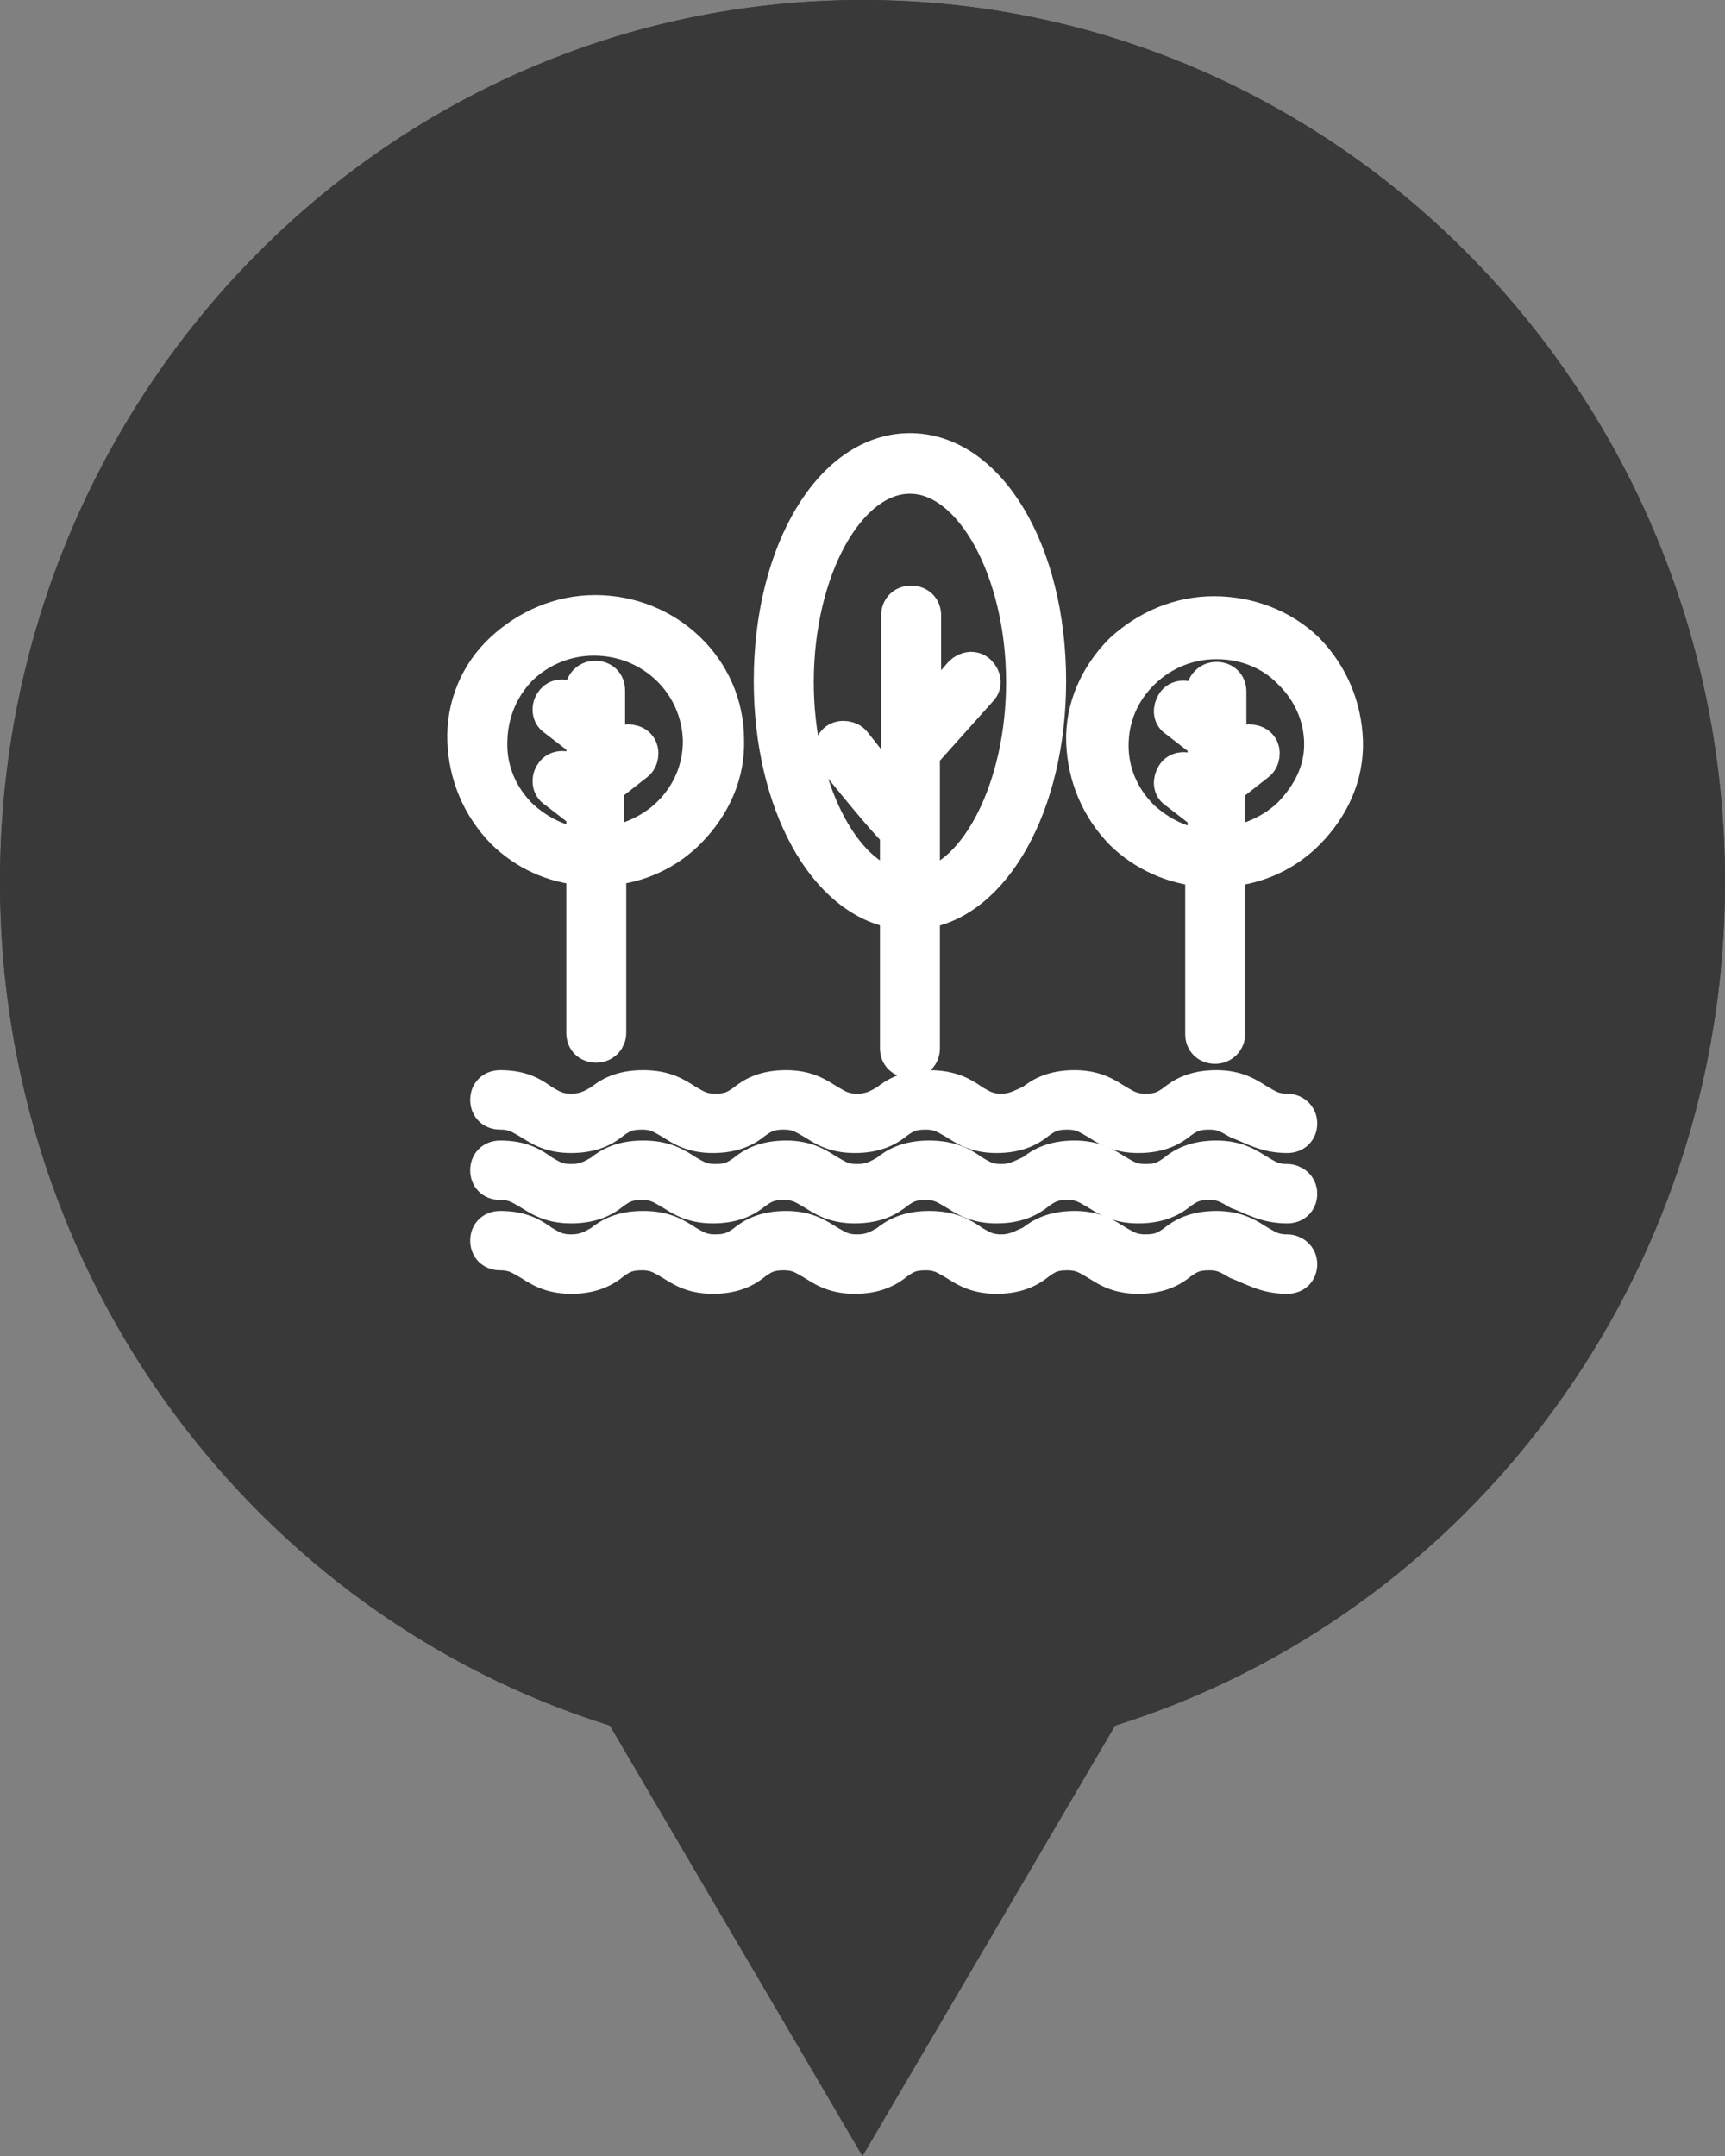 <?xml version="1.0" encoding="UTF-8"?>
<svg width="24px" height="30px" viewBox="0 0 24 30" version="1.1" xmlns="http://www.w3.org/2000/svg" xmlns:xlink="http://www.w3.org/1999/xlink">
    <rect x="0" y="0" width="24" height="30" fill="#808080" stroke="none"/>
    <!-- Generator: Sketch 42 (36781) - http://www.bohemiancoding.com/sketch -->
    <title>Group 5</title>
    <desc>Created with Sketch.</desc>
    <defs></defs>
    <g id="Page-1" stroke="none" stroke-width="1" fill="none" fill-rule="evenodd">
        <g id="Explore-Neighborhood" transform="translate(-201, -421)">
            <g id="Group-5" transform="translate(201, 421)">
                <path d="M8.486,24.011 C3.573,22.475 0,17.8 0,12.273 C0,5.495 5.373,0 12,0 C18.627,0 24,5.495 24,12.273 C24,17.8 20.427,22.475 15.514,24.011 L12,30 L8.486,24.011 Z" id="Combined-Shape" fill="#393939"></path>
                <g id="Group-6">
                    <path d="M8.486,24.011 C3.573,22.475 0,17.8 0,12.273 C0,5.495 5.373,0 12,0 C18.627,0 24,5.495 24,12.273 C24,17.8 20.427,22.475 15.514,24.011 L12,30 L8.486,24.011 Z" id="Combined-Shape" fill="#393939"></path>
                    <g id="Group-16" transform="translate(6, 6)" stroke-width="0.5" stroke="#FFFFFF" fill="#FFFFFF" fill-rule="nonzero">
                        <g id="noun_744575_cc" transform="translate(0.407, 0.163)">
                            <g id="Group">
                                <path d="M6.253,8.586 C6.353,8.586 6.42,8.521 6.42,8.423 L6.42,6.513 C7.407,6.383 8.176,5.028 8.176,3.314 C8.176,1.518 7.34,0.114 6.253,0.114 C5.166,0.114 4.33,1.518 4.33,3.314 C4.33,5.011 5.083,6.366 6.086,6.513 L6.086,8.423 C6.086,8.521 6.153,8.586 6.253,8.586 Z M4.665,3.33 C4.665,1.763 5.384,0.457 6.253,0.457 C7.122,0.457 7.841,1.779 7.841,3.33 C7.841,4.783 7.206,6.04 6.42,6.187 L6.42,4.326 L7.223,3.428 C7.29,3.363 7.273,3.265 7.206,3.199 C7.139,3.134 7.039,3.15 6.972,3.216 L6.437,3.836 L6.437,2.4 C6.437,2.302 6.37,2.236 6.27,2.236 C6.169,2.236 6.103,2.302 6.103,2.4 L6.103,4.946 C5.919,4.75 5.685,4.456 5.467,4.179 C5.417,4.114 5.3,4.097 5.233,4.146 C5.166,4.195 5.15,4.309 5.2,4.375 C5.735,5.044 5.969,5.305 6.086,5.419 L6.086,6.187 C5.3,6.04 4.665,4.783 4.665,3.33 Z" id="Shape"></path>
                                <path d="M1.722,5.909 L1.722,8.211 C1.722,8.309 1.789,8.374 1.889,8.374 L1.889,8.374 C1.99,8.374 2.056,8.292 2.056,8.211 L2.056,5.909 C2.474,5.877 2.876,5.697 3.177,5.387 C3.511,5.044 3.712,4.603 3.695,4.13 C3.695,3.15 2.876,2.367 1.873,2.367 L1.873,2.367 C1.388,2.367 0.936,2.563 0.585,2.889 C0.234,3.216 0.05,3.673 0.067,4.146 C0.084,4.62 0.268,5.06 0.602,5.403 C0.903,5.697 1.287,5.877 1.722,5.909 Z M0.819,3.134 C1.103,2.857 1.471,2.71 1.856,2.71 L1.856,2.71 C2.675,2.71 3.327,3.346 3.344,4.146 C3.344,4.538 3.193,4.897 2.909,5.175 C2.675,5.403 2.357,5.55 2.023,5.599 L2.023,5.044 L2.023,5.044 L2.023,4.783 L2.441,4.456 C2.508,4.407 2.525,4.293 2.474,4.228 C2.424,4.163 2.307,4.146 2.24,4.195 L2.04,4.358 L2.04,4.097 L2.04,4.032 L2.04,3.444 C2.04,3.346 1.973,3.281 1.873,3.281 L1.873,3.281 C1.772,3.281 1.705,3.363 1.705,3.444 L1.705,3.722 L1.521,3.575 C1.455,3.526 1.338,3.526 1.287,3.608 C1.237,3.673 1.237,3.787 1.321,3.836 L1.722,4.146 L1.722,4.718 L1.521,4.571 C1.455,4.522 1.338,4.522 1.287,4.603 C1.237,4.669 1.237,4.783 1.321,4.832 L1.722,5.142 L1.722,5.615 C1.388,5.583 1.087,5.436 0.836,5.207 C0.552,4.93 0.401,4.571 0.401,4.195 C0.401,3.771 0.552,3.412 0.819,3.134 Z" id="Shape"></path>
                                <path d="M10.483,2.383 C9.998,2.383 9.547,2.579 9.196,2.906 C8.861,3.248 8.661,3.689 8.677,4.163 C8.694,4.636 8.878,5.077 9.212,5.419 C9.513,5.713 9.915,5.893 10.333,5.926 L10.333,8.227 C10.333,8.325 10.4,8.39 10.5,8.39 L10.5,8.39 C10.6,8.39 10.667,8.309 10.667,8.227 L10.667,5.926 C11.085,5.893 11.486,5.713 11.787,5.403 C12.122,5.06 12.322,4.62 12.306,4.146 C12.289,3.673 12.105,3.232 11.771,2.889 C11.436,2.563 10.968,2.383 10.483,2.383 Z M11.553,5.175 C11.319,5.403 11.001,5.55 10.667,5.599 L10.667,5.044 L10.667,5.044 L10.667,4.783 L11.085,4.456 C11.152,4.407 11.169,4.293 11.118,4.228 C11.068,4.163 10.951,4.146 10.884,4.195 L10.684,4.358 L10.684,4.097 L10.684,4.048 L10.684,3.461 C10.684,3.363 10.617,3.297 10.517,3.297 L10.517,3.297 C10.416,3.297 10.349,3.379 10.349,3.461 L10.349,3.738 L10.165,3.591 C10.099,3.542 9.982,3.542 9.931,3.624 C9.881,3.705 9.881,3.803 9.965,3.852 L10.366,4.163 L10.366,4.734 L10.165,4.587 C10.099,4.538 9.982,4.538 9.931,4.62 C9.881,4.701 9.881,4.799 9.965,4.848 L10.366,5.158 L10.366,5.632 C10.032,5.599 9.731,5.452 9.48,5.224 C9.196,4.946 9.045,4.587 9.045,4.212 C9.045,3.82 9.196,3.461 9.48,3.183 C9.764,2.906 10.132,2.759 10.517,2.759 L10.517,2.759 C10.918,2.759 11.286,2.906 11.553,3.183 C11.837,3.461 11.988,3.82 11.988,4.195 C11.988,4.571 11.821,4.897 11.553,5.175 Z" id="Shape"></path>
                                <path d="M11.503,9.305 C11.302,9.305 11.219,9.239 11.102,9.174 C10.968,9.092 10.818,8.978 10.517,8.978 C10.216,8.978 10.048,9.076 9.931,9.174 C9.814,9.256 9.731,9.305 9.53,9.305 C9.329,9.305 9.246,9.239 9.129,9.174 C8.995,9.092 8.845,8.978 8.544,8.978 C8.243,8.978 8.076,9.076 7.958,9.174 C7.808,9.239 7.708,9.305 7.524,9.305 C7.323,9.305 7.24,9.239 7.122,9.174 C6.989,9.076 6.822,8.978 6.521,8.978 C6.22,8.978 6.052,9.076 5.935,9.174 C5.818,9.239 5.718,9.305 5.517,9.305 C5.317,9.305 5.233,9.239 5.116,9.174 C4.982,9.092 4.832,8.978 4.531,8.978 C4.23,8.978 4.063,9.076 3.946,9.174 C3.829,9.256 3.745,9.305 3.545,9.305 C3.344,9.305 3.26,9.239 3.143,9.174 C2.993,9.076 2.842,8.978 2.541,8.978 C2.24,8.978 2.073,9.076 1.956,9.174 C1.839,9.239 1.739,9.305 1.538,9.305 C1.338,9.305 1.254,9.239 1.137,9.174 C1.003,9.076 0.853,8.978 0.552,8.978 C0.451,8.978 0.385,9.043 0.385,9.141 C0.385,9.239 0.451,9.305 0.552,9.305 C0.752,9.305 0.836,9.37 0.953,9.435 C1.087,9.517 1.237,9.631 1.538,9.631 C1.839,9.631 2.006,9.533 2.123,9.435 C2.24,9.353 2.324,9.305 2.525,9.305 C2.725,9.305 2.809,9.37 2.926,9.435 C3.06,9.517 3.21,9.631 3.511,9.631 C3.812,9.631 3.979,9.533 4.096,9.435 C4.213,9.353 4.297,9.305 4.498,9.305 C4.698,9.305 4.782,9.37 4.899,9.435 C5.033,9.517 5.183,9.631 5.484,9.631 C5.785,9.631 5.952,9.533 6.069,9.435 C6.186,9.353 6.27,9.305 6.47,9.305 C6.671,9.305 6.755,9.37 6.872,9.435 C7.005,9.517 7.156,9.631 7.457,9.631 C7.758,9.631 7.925,9.533 8.042,9.435 C8.159,9.353 8.243,9.305 8.443,9.305 C8.644,9.305 8.728,9.37 8.845,9.435 C8.978,9.517 9.129,9.631 9.43,9.631 C9.731,9.631 9.898,9.533 10.015,9.435 C10.132,9.353 10.216,9.305 10.416,9.305 C10.617,9.305 10.7,9.37 10.818,9.435 C11.035,9.517 11.202,9.631 11.503,9.631 C11.603,9.631 11.67,9.566 11.67,9.468 C11.67,9.37 11.587,9.305 11.503,9.305 Z" id="Shape"></path>
                                <path d="M11.503,10.284 C11.302,10.284 11.219,10.219 11.102,10.153 C10.968,10.072 10.818,9.957 10.517,9.957 C10.216,9.957 10.048,10.055 9.931,10.153 C9.814,10.235 9.731,10.284 9.53,10.284 C9.329,10.284 9.246,10.219 9.129,10.153 C8.995,10.072 8.845,9.957 8.544,9.957 C8.243,9.957 8.076,10.055 7.958,10.153 C7.808,10.219 7.708,10.284 7.524,10.284 C7.323,10.284 7.24,10.219 7.122,10.153 C6.989,10.055 6.822,9.957 6.521,9.957 C6.22,9.957 6.052,10.055 5.935,10.153 C5.818,10.219 5.718,10.284 5.517,10.284 C5.317,10.284 5.233,10.219 5.116,10.153 C4.982,10.072 4.832,9.957 4.531,9.957 C4.23,9.957 4.063,10.055 3.946,10.153 C3.829,10.235 3.745,10.284 3.545,10.284 C3.344,10.284 3.26,10.219 3.143,10.153 C2.993,10.055 2.842,9.957 2.541,9.957 C2.24,9.957 2.073,10.055 1.956,10.153 C1.839,10.219 1.739,10.284 1.538,10.284 C1.338,10.284 1.254,10.219 1.137,10.153 C1.003,10.055 0.853,9.957 0.552,9.957 C0.451,9.957 0.385,10.023 0.385,10.121 C0.385,10.219 0.451,10.284 0.552,10.284 C0.752,10.284 0.836,10.349 0.953,10.415 C1.087,10.496 1.237,10.61 1.538,10.61 C1.839,10.61 2.006,10.512 2.123,10.415 C2.24,10.333 2.324,10.284 2.525,10.284 C2.725,10.284 2.809,10.349 2.926,10.415 C3.06,10.496 3.21,10.61 3.511,10.61 C3.812,10.61 3.979,10.512 4.096,10.415 C4.213,10.333 4.297,10.284 4.498,10.284 C4.698,10.284 4.782,10.349 4.899,10.415 C5.033,10.496 5.183,10.61 5.484,10.61 C5.785,10.61 5.952,10.512 6.069,10.415 C6.186,10.333 6.27,10.284 6.47,10.284 C6.671,10.284 6.755,10.349 6.872,10.415 C7.005,10.496 7.156,10.61 7.457,10.61 C7.758,10.61 7.925,10.512 8.042,10.415 C8.159,10.333 8.243,10.284 8.443,10.284 C8.644,10.284 8.728,10.349 8.845,10.415 C8.978,10.496 9.129,10.61 9.43,10.61 C9.731,10.61 9.898,10.512 10.015,10.415 C10.132,10.333 10.216,10.284 10.416,10.284 C10.617,10.284 10.7,10.349 10.818,10.415 C11.035,10.496 11.202,10.61 11.503,10.61 C11.603,10.61 11.67,10.545 11.67,10.447 C11.67,10.349 11.587,10.284 11.503,10.284 Z" id="Shape"></path>
                                <path d="M11.503,11.263 C11.302,11.263 11.219,11.198 11.102,11.133 C10.968,11.051 10.818,10.937 10.517,10.937 C10.216,10.937 10.048,11.035 9.931,11.133 C9.814,11.214 9.731,11.263 9.53,11.263 C9.329,11.263 9.246,11.198 9.129,11.133 C8.995,11.051 8.845,10.937 8.544,10.937 C8.243,10.937 8.076,11.035 7.958,11.133 C7.808,11.198 7.708,11.263 7.524,11.263 C7.323,11.263 7.24,11.198 7.122,11.133 C6.989,11.035 6.822,10.937 6.521,10.937 C6.22,10.937 6.052,11.035 5.935,11.133 C5.818,11.198 5.718,11.263 5.517,11.263 C5.317,11.263 5.233,11.198 5.116,11.133 C4.982,11.051 4.832,10.937 4.531,10.937 C4.23,10.937 4.063,11.035 3.946,11.133 C3.829,11.214 3.745,11.263 3.545,11.263 C3.344,11.263 3.26,11.198 3.143,11.133 C2.993,11.035 2.842,10.937 2.541,10.937 C2.24,10.937 2.073,11.035 1.956,11.133 C1.839,11.198 1.739,11.263 1.538,11.263 C1.338,11.263 1.254,11.198 1.137,11.133 C1.003,11.035 0.853,10.937 0.552,10.937 C0.451,10.937 0.385,11.002 0.385,11.1 C0.385,11.198 0.451,11.263 0.552,11.263 C0.752,11.263 0.836,11.329 0.953,11.394 C1.087,11.476 1.237,11.59 1.538,11.59 C1.839,11.59 2.006,11.492 2.123,11.394 C2.24,11.312 2.324,11.263 2.525,11.263 C2.725,11.263 2.809,11.329 2.926,11.394 C3.06,11.476 3.21,11.59 3.511,11.59 C3.812,11.59 3.979,11.492 4.096,11.394 C4.213,11.312 4.297,11.263 4.498,11.263 C4.698,11.263 4.782,11.329 4.899,11.394 C5.033,11.476 5.183,11.59 5.484,11.59 C5.785,11.59 5.952,11.492 6.069,11.394 C6.186,11.312 6.27,11.263 6.47,11.263 C6.671,11.263 6.755,11.329 6.872,11.394 C7.005,11.476 7.156,11.59 7.457,11.59 C7.758,11.59 7.925,11.492 8.042,11.394 C8.159,11.312 8.243,11.263 8.443,11.263 C8.644,11.263 8.728,11.329 8.845,11.394 C8.978,11.476 9.129,11.59 9.43,11.59 C9.731,11.59 9.898,11.492 10.015,11.394 C10.132,11.312 10.216,11.263 10.416,11.263 C10.617,11.263 10.7,11.329 10.818,11.394 C11.035,11.476 11.202,11.59 11.503,11.59 C11.603,11.59 11.67,11.525 11.67,11.427 C11.67,11.329 11.587,11.263 11.503,11.263 Z" id="Shape"></path>
                            </g>
                        </g>
                    </g>
                </g>
            </g>
        </g>
    </g>
</svg>
